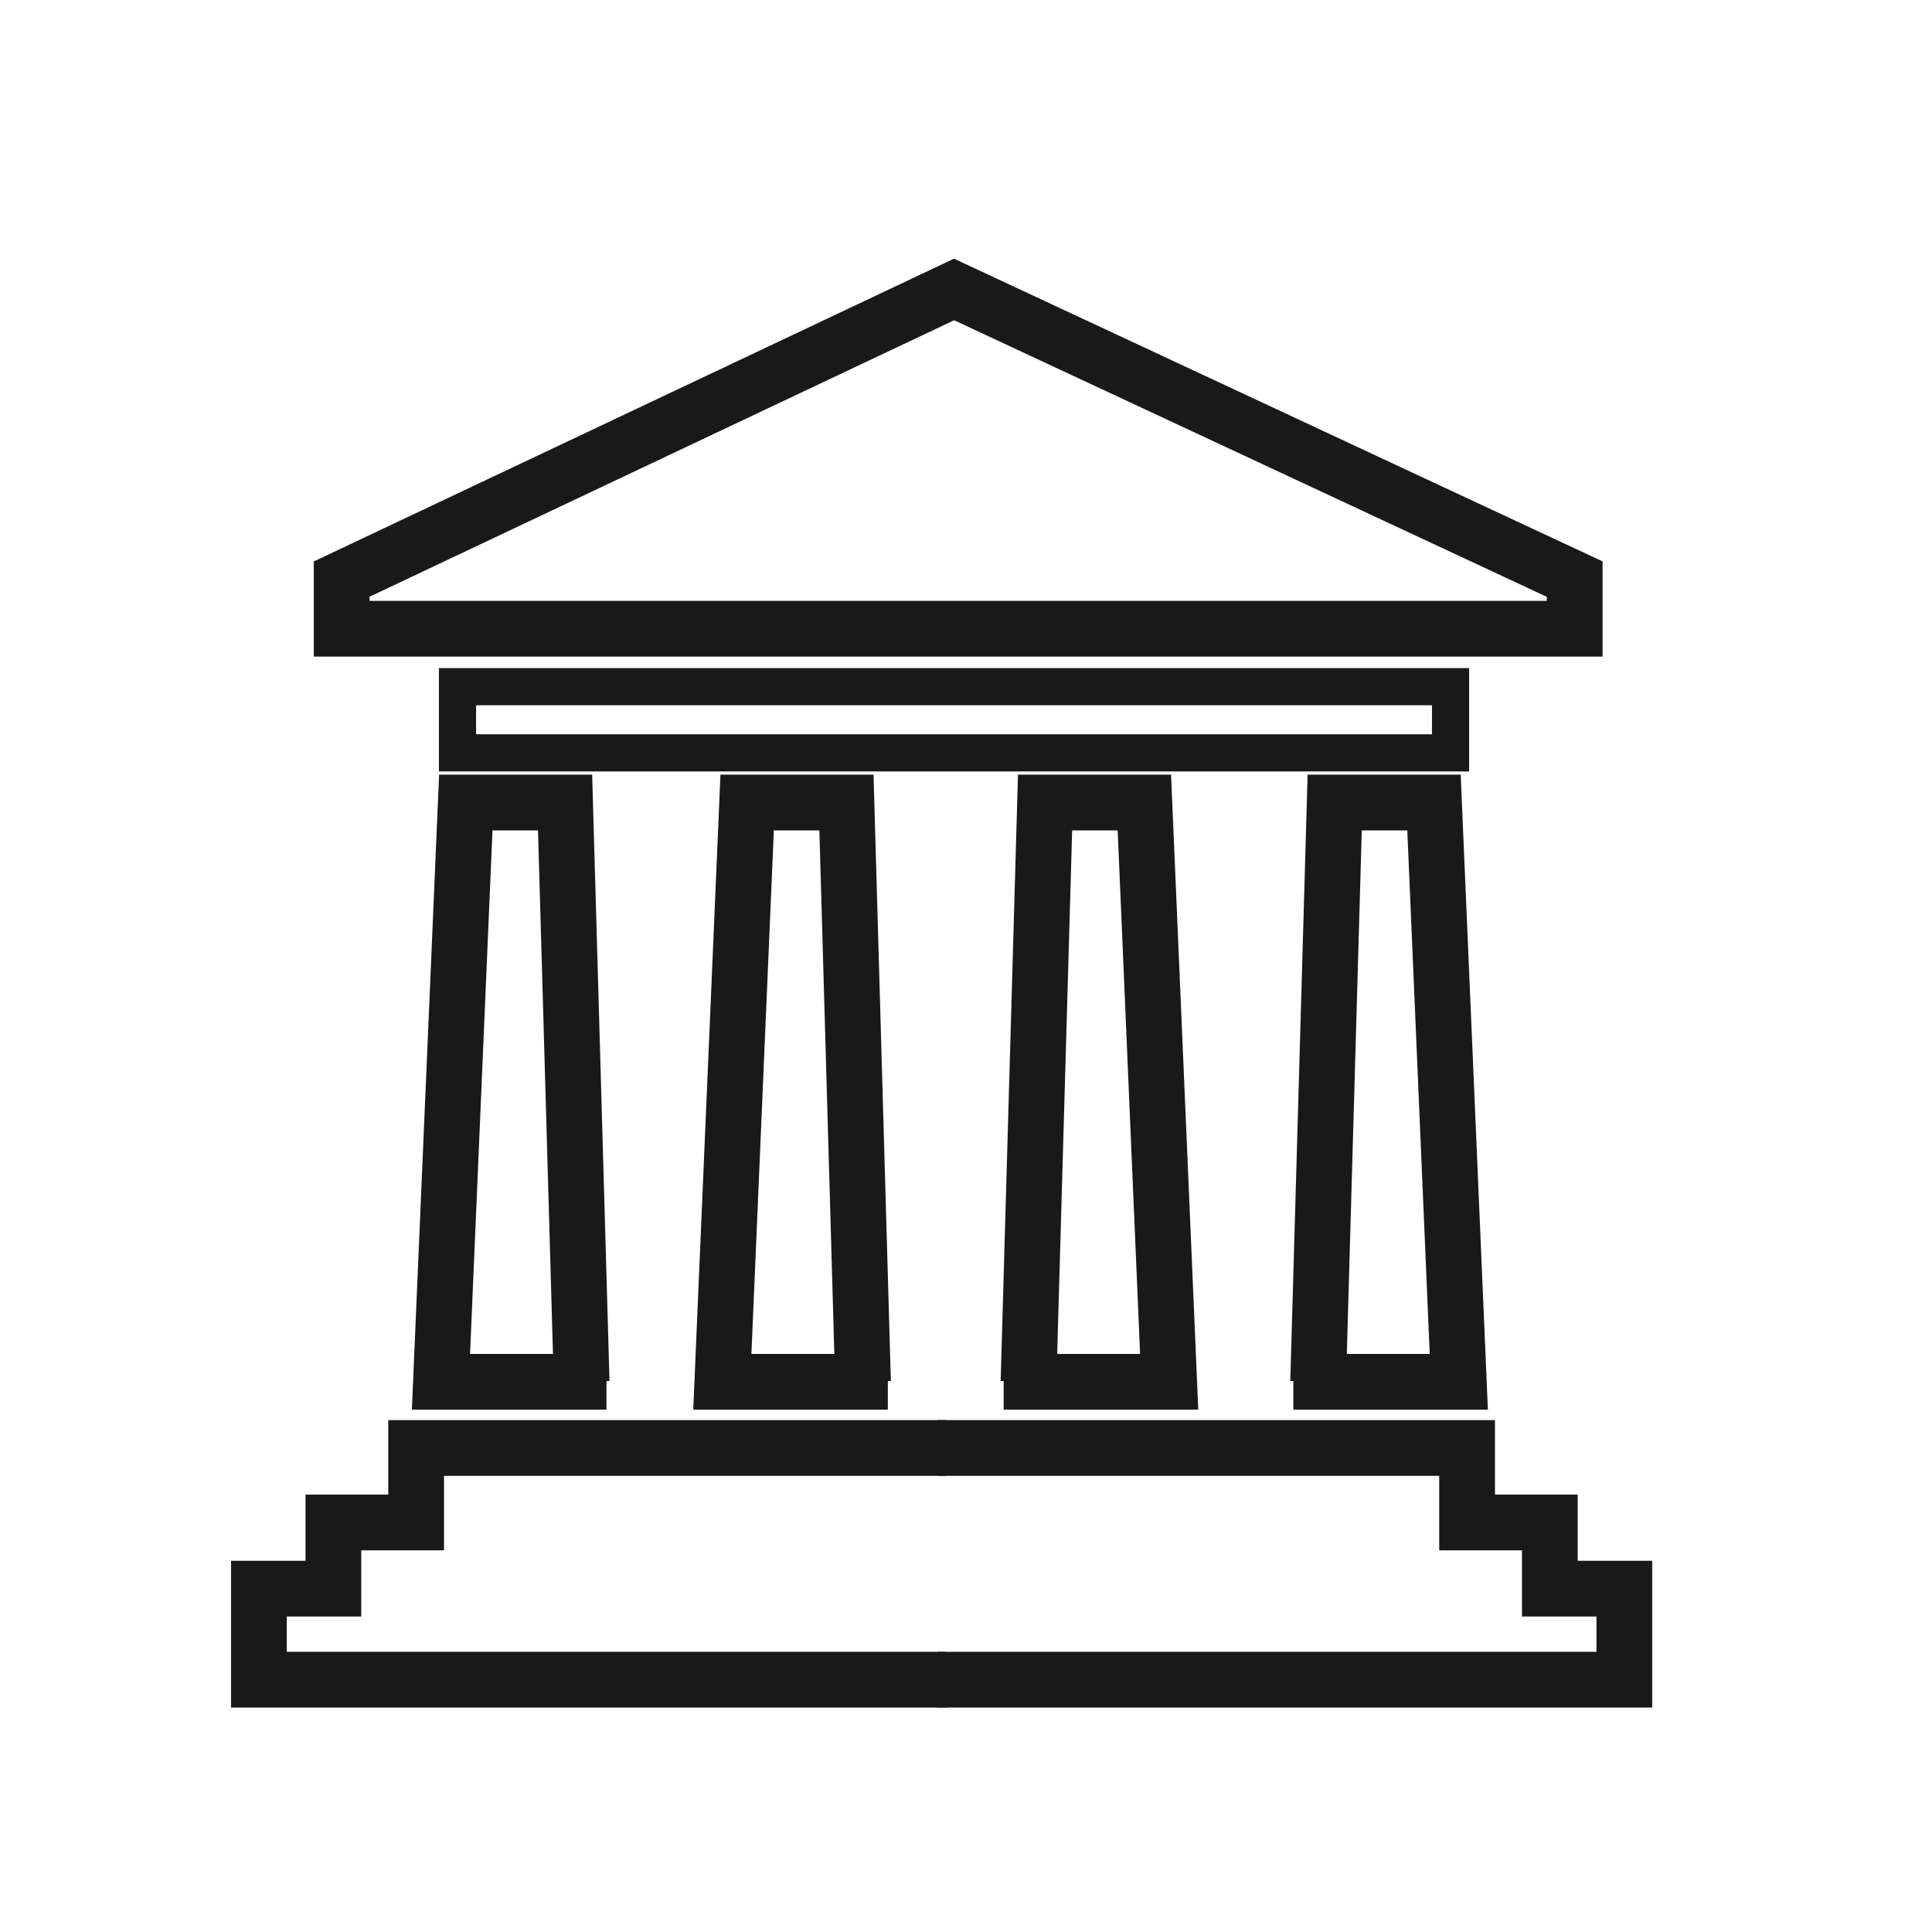 <svg width="104" height="104" viewBox="0 0 104 104" fill="none" xmlns="http://www.w3.org/2000/svg">
<g filter="url(#filter0_d)">
<path d="M54.028 70.382H62.937L61.601 39.2H56.256L55.365 70.382" stroke="#191919" stroke-width="3"/>
<path d="M69.619 70.382H78.528L77.192 39.2H71.847L70.956 70.382" stroke="#191919" stroke-width="3"/>
<path d="M32.647 70.382H23.737L25.074 39.2H30.419L31.31 70.382" stroke="#191919" stroke-width="3"/>
<path d="M47.792 70.382H38.883L40.219 39.2H45.565L46.456 70.382" stroke="#191919" stroke-width="3"/>
<path d="M84.765 29.845H18.392V27.173L51.356 11.582L84.765 27.173V29.845Z" stroke="#191919" stroke-width="3"/>
<path d="M78.083 32.964H24.628V36.527H78.083V32.964Z" stroke="#191919" stroke-width="2"/>
<path d="M50.91 73.945H22.401V77.954H17.947V81.518H13.938V86.418H50.91" stroke="#191919" stroke-width="3"/>
<path d="M50.465 73.945H78.974V77.954H83.428V81.518H87.438V86.418H50.465" stroke="#191919" stroke-width="3"/>
</g>
<defs>
<filter id="filter0_d" x="-4" y="0" width="112" height="112" filterUnits="userSpaceOnUse" color-interpolation-filters="sRGB">
<feFlood flood-opacity="0" result="BackgroundImageFix"/>
<feColorMatrix in="SourceAlpha" type="matrix" values="0 0 0 0 0 0 0 0 0 0 0 0 0 0 0 0 0 0 127 0"/>
<feOffset dy="4"/>
<feGaussianBlur stdDeviation="2"/>
<feColorMatrix type="matrix" values="0 0 0 0 0 0 0 0 0 0 0 0 0 0 0 0 0 0 0.25 0"/>
<feBlend mode="normal" in2="BackgroundImageFix" result="effect1_dropShadow"/>
<feBlend mode="normal" in="SourceGraphic" in2="effect1_dropShadow" result="shape"/>
</filter>
</defs>
</svg>

